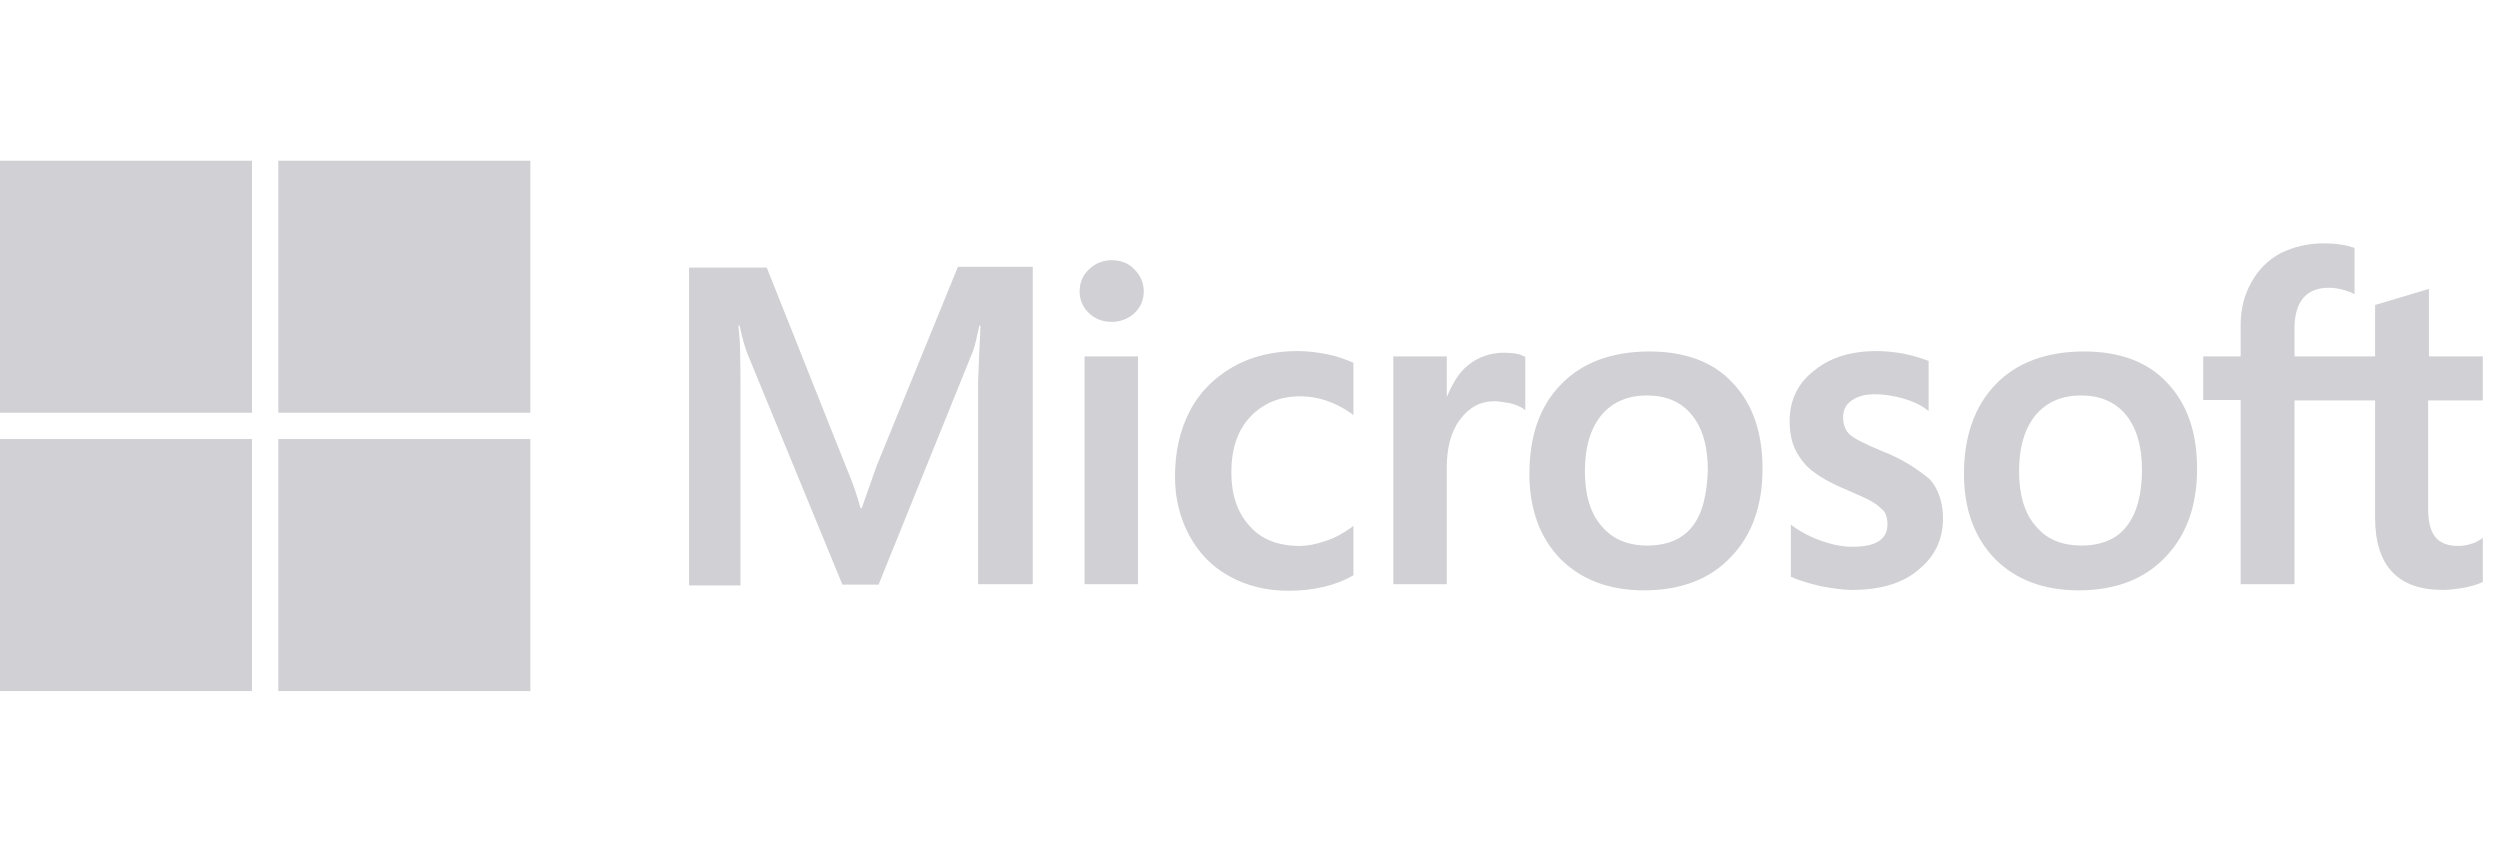 <svg id="microsoft-logo" viewBox="939.813 1185 1400 472" xmlns="http://www.w3.org/2000/svg" xmlns:xlink="http://www.w3.org/1999/xlink" fill="#D0D0D5" role="img" aria-labelledby="microsoft-logo-label"><title id="microsoft-logo-label">Microsoft</title><g><path d=" M 1430.669 1446.063 L 1422.38 1469.547 L 1421.69 1469.547 C 1420.308 1464.251 1417.776 1456.193 1413.631 1446.523 L 1369.196 1334.86 L 1325.683 1334.86 L 1325.683 1512.83 L 1354.462 1512.83 L 1354.462 1403.009 C 1354.462 1396.102 1354.462 1388.274 1354.231 1378.605 C 1354.001 1373.77 1353.541 1370.086 1353.31 1367.323 L 1354.001 1367.323 C 1355.383 1374.23 1356.994 1379.295 1358.145 1382.519 L 1411.559 1512.37 L 1431.82 1512.37 L 1484.773 1381.367 C 1485.924 1378.374 1487.076 1372.388 1488.227 1367.323 L 1488.917 1367.323 C 1488.227 1380.447 1487.766 1392.188 1487.536 1399.326 L 1487.536 1512.14 L 1518.157 1512.14 L 1518.157 1334.4 L 1476.255 1334.4 L 1430.669 1446.063 L 1430.669 1446.063 Z  M 1547.166 1384.591 L 1577.096 1384.591 L 1577.096 1512.14 L 1547.166 1512.14 L 1547.166 1384.591 Z  M 1562.362 1330.716 C 1557.297 1330.716 1553.152 1332.558 1549.699 1335.781 C 1546.245 1339.005 1544.403 1343.149 1544.403 1348.214 C 1544.403 1353.049 1546.245 1357.193 1549.699 1360.416 C 1553.152 1363.64 1557.297 1365.251 1562.362 1365.251 C 1567.427 1365.251 1571.801 1363.409 1575.024 1360.416 C 1578.478 1357.193 1580.32 1353.049 1580.32 1348.214 C 1580.32 1343.379 1578.478 1339.235 1575.024 1335.781 C 1572.031 1332.558 1567.657 1330.716 1562.362 1330.716 Z  M 1683.234 1383.44 C 1677.708 1382.288 1671.952 1381.598 1666.427 1381.598 C 1652.843 1381.598 1640.41 1384.591 1630.05 1390.577 C 1619.689 1396.563 1611.401 1404.851 1606.106 1415.212 C 1600.58 1425.802 1597.817 1438.005 1597.817 1452.049 C 1597.817 1464.251 1600.58 1475.072 1605.876 1484.972 C 1611.171 1494.642 1618.538 1502.47 1628.438 1507.765 C 1637.878 1513.06 1648.929 1515.823 1661.362 1515.823 C 1675.636 1515.823 1687.838 1512.83 1697.508 1507.305 L 1697.738 1507.074 L 1697.738 1479.447 L 1696.587 1480.367 C 1692.213 1483.591 1687.148 1486.353 1682.083 1487.965 C 1676.787 1489.807 1671.952 1490.728 1667.808 1490.728 C 1655.836 1490.728 1646.396 1487.274 1639.72 1479.677 C 1632.813 1472.309 1629.359 1462.179 1629.359 1449.516 C 1629.359 1436.393 1632.813 1426.033 1639.95 1418.435 C 1647.087 1410.837 1656.527 1406.923 1668.038 1406.923 C 1677.708 1406.923 1687.608 1410.147 1696.587 1416.593 L 1697.738 1417.514 L 1697.738 1388.274 L 1697.508 1388.044 C 1693.594 1386.433 1689.22 1384.591 1683.234 1383.44 M 1782.003 1382.519 C 1774.636 1382.519 1767.729 1384.821 1761.743 1389.656 C 1756.678 1393.8 1753.224 1399.786 1750.231 1406.923 L 1750.001 1406.923 L 1750.001 1384.591 L 1720.071 1384.591 L 1720.071 1512.14 L 1750.001 1512.14 L 1750.001 1446.984 C 1750.001 1435.933 1752.303 1426.723 1757.369 1420.047 C 1762.434 1413.14 1768.88 1409.686 1776.708 1409.686 C 1779.471 1409.686 1782.234 1410.377 1785.687 1410.837 C 1788.91 1411.758 1791.213 1412.679 1792.824 1413.83 L 1793.976 1414.751 L 1793.976 1384.821 L 1793.285 1384.591 C 1791.213 1383.209 1787.069 1382.519 1782.003 1382.519 M 1863.506 1381.828 C 1842.555 1381.828 1825.748 1388.044 1814.006 1400.247 C 1802.034 1412.449 1796.278 1429.256 1796.278 1450.437 C 1796.278 1470.237 1802.264 1486.353 1813.776 1498.095 C 1825.287 1509.607 1840.943 1515.593 1860.513 1515.593 C 1881.003 1515.593 1897.35 1509.377 1909.092 1496.944 C 1921.064 1484.512 1926.82 1467.935 1926.82 1447.444 C 1926.82 1427.184 1921.294 1411.067 1910.013 1399.326 C 1899.192 1387.584 1883.306 1381.828 1863.506 1381.828 M 1887.45 1479.907 C 1881.924 1487.044 1873.176 1490.498 1862.355 1490.498 C 1851.534 1490.498 1842.785 1487.044 1836.569 1479.447 C 1830.352 1472.309 1827.359 1461.949 1827.359 1448.826 C 1827.359 1435.242 1830.583 1424.881 1836.569 1417.514 C 1842.785 1410.147 1851.303 1406.463 1862.124 1406.463 C 1872.715 1406.463 1881.003 1409.916 1886.989 1417.053 C 1892.976 1424.191 1896.199 1434.551 1896.199 1448.135 C 1895.738 1461.949 1893.206 1472.77 1887.45 1479.907 M 1993.587 1437.544 C 1984.148 1433.63 1978.162 1430.637 1975.399 1428.105 C 1973.096 1425.802 1971.945 1422.579 1971.945 1418.435 C 1971.945 1414.981 1973.327 1411.528 1976.78 1409.226 C 1980.234 1406.923 1984.148 1405.772 1989.903 1405.772 C 1994.969 1405.772 2000.264 1406.693 2005.329 1408.074 C 2010.394 1409.456 2014.999 1411.528 2018.683 1414.291 L 2019.834 1415.212 L 2019.834 1387.123 L 2019.143 1386.893 C 2015.689 1385.512 2011.085 1384.13 2005.559 1382.979 C 2000.034 1382.058 1994.969 1381.598 1990.824 1381.598 C 1976.55 1381.598 1964.808 1385.051 1955.599 1392.649 C 1946.39 1399.786 1942.015 1409.456 1942.015 1420.737 C 1942.015 1426.723 1942.936 1432.019 1945.008 1436.393 C 1947.08 1440.767 1950.073 1444.912 1954.217 1448.365 C 1958.362 1451.588 1964.348 1455.272 1972.636 1458.726 C 1979.543 1461.719 1984.838 1464.021 1988.062 1465.863 C 1991.285 1467.705 1993.357 1469.777 1994.969 1471.388 C 1996.12 1473.23 1996.81 1475.533 1996.81 1478.526 C 1996.81 1487.044 1990.364 1491.188 1977.241 1491.188 C 1972.176 1491.188 1966.88 1490.267 1960.664 1488.195 C 1954.448 1486.123 1948.692 1483.13 1943.857 1479.677 L 1942.706 1478.756 L 1942.706 1507.995 L 1943.396 1508.226 C 1947.771 1510.298 1953.066 1511.679 1959.513 1513.291 C 1965.959 1514.442 1971.715 1515.363 1976.78 1515.363 C 1992.206 1515.363 2004.869 1511.909 2013.848 1504.312 C 2023.057 1496.944 2027.892 1487.505 2027.892 1475.302 C 2027.892 1466.784 2025.59 1459.186 2020.524 1453.43 C 2013.848 1447.905 2005.559 1442.149 1993.587 1437.544 M 2106.862 1381.828 C 2085.91 1381.828 2069.103 1388.044 2057.362 1400.247 C 2045.62 1412.449 2039.634 1429.256 2039.634 1450.437 C 2039.634 1470.237 2045.62 1486.353 2057.131 1498.095 C 2068.643 1509.607 2084.299 1515.593 2103.869 1515.593 C 2124.359 1515.593 2140.706 1509.377 2152.448 1496.944 C 2164.42 1484.512 2170.176 1467.935 2170.176 1447.444 C 2170.176 1427.184 2164.65 1411.067 2153.369 1399.326 C 2142.548 1387.584 2126.662 1381.828 2106.862 1381.828 M 2130.576 1479.907 C 2125.05 1487.044 2116.301 1490.498 2105.48 1490.498 C 2094.429 1490.498 2085.91 1487.044 2079.694 1479.447 C 2073.478 1472.309 2070.485 1461.949 2070.485 1448.826 C 2070.485 1435.242 2073.708 1424.881 2079.694 1417.514 C 2085.91 1410.147 2094.429 1406.463 2105.25 1406.463 C 2115.61 1406.463 2124.129 1409.916 2130.115 1417.053 C 2136.101 1424.191 2139.324 1434.551 2139.324 1448.135 C 2139.324 1461.949 2136.331 1472.77 2130.576 1479.907 M 2330.187 1409.226 L 2330.187 1384.591 L 2300.027 1384.591 L 2300.027 1346.833 L 2299.106 1347.063 L 2270.557 1355.581 L 2269.866 1355.812 L 2269.866 1384.591 L 2224.741 1384.591 L 2224.741 1368.474 C 2224.741 1361.107 2226.583 1355.351 2229.806 1351.667 C 2233.029 1347.984 2237.864 1346.142 2243.85 1346.142 C 2247.994 1346.142 2252.369 1347.063 2257.203 1349.135 L 2258.355 1349.826 L 2258.355 1323.809 L 2257.664 1323.579 C 2253.52 1322.198 2247.994 1321.277 2240.857 1321.277 C 2231.878 1321.277 2224.05 1323.349 2216.913 1326.802 C 2209.775 1330.716 2204.48 1336.012 2200.566 1343.149 C 2196.652 1350.056 2194.58 1357.884 2194.58 1366.863 L 2194.58 1384.591 L 2173.629 1384.591 L 2173.629 1408.995 L 2194.58 1408.995 L 2194.58 1512.14 L 2224.741 1512.14 L 2224.741 1409.226 L 2269.866 1409.226 L 2269.866 1474.842 C 2269.866 1501.779 2282.529 1515.363 2307.855 1515.363 C 2311.999 1515.363 2316.373 1514.672 2320.517 1513.981 C 2324.892 1513.06 2328.115 1511.909 2329.957 1510.988 L 2330.187 1510.758 L 2330.187 1486.123 L 2329.036 1487.044 C 2327.194 1488.195 2325.583 1489.116 2322.82 1489.807 C 2320.517 1490.498 2318.445 1490.728 2316.834 1490.728 C 2310.848 1490.728 2306.703 1489.347 2303.71 1485.893 C 2300.948 1482.67 2299.566 1477.374 2299.566 1469.547 L 2299.566 1409.226 L 2330.187 1409.226 L 2330.187 1409.226 Z "></path><path d=" M 939.813 1275 L 1080.945 1275 L 1080.945 1416.133 L 939.813 1416.133 L 939.813 1275 Z "></path><path d=" M 1095.68 1275 L 1236.813 1275 L 1236.813 1416.133 L 1095.68 1416.133 L 1095.68 1275 Z "></path><path d=" M 939.813 1430.867 L 1080.945 1430.867 L 1080.945 1572 L 939.813 1572 L 939.813 1430.867 Z "></path><path d=" M 1095.68 1430.867 L 1236.813 1430.867 L 1236.813 1572 L 1095.68 1572 L 1095.68 1430.867 Z "></path></g></svg>